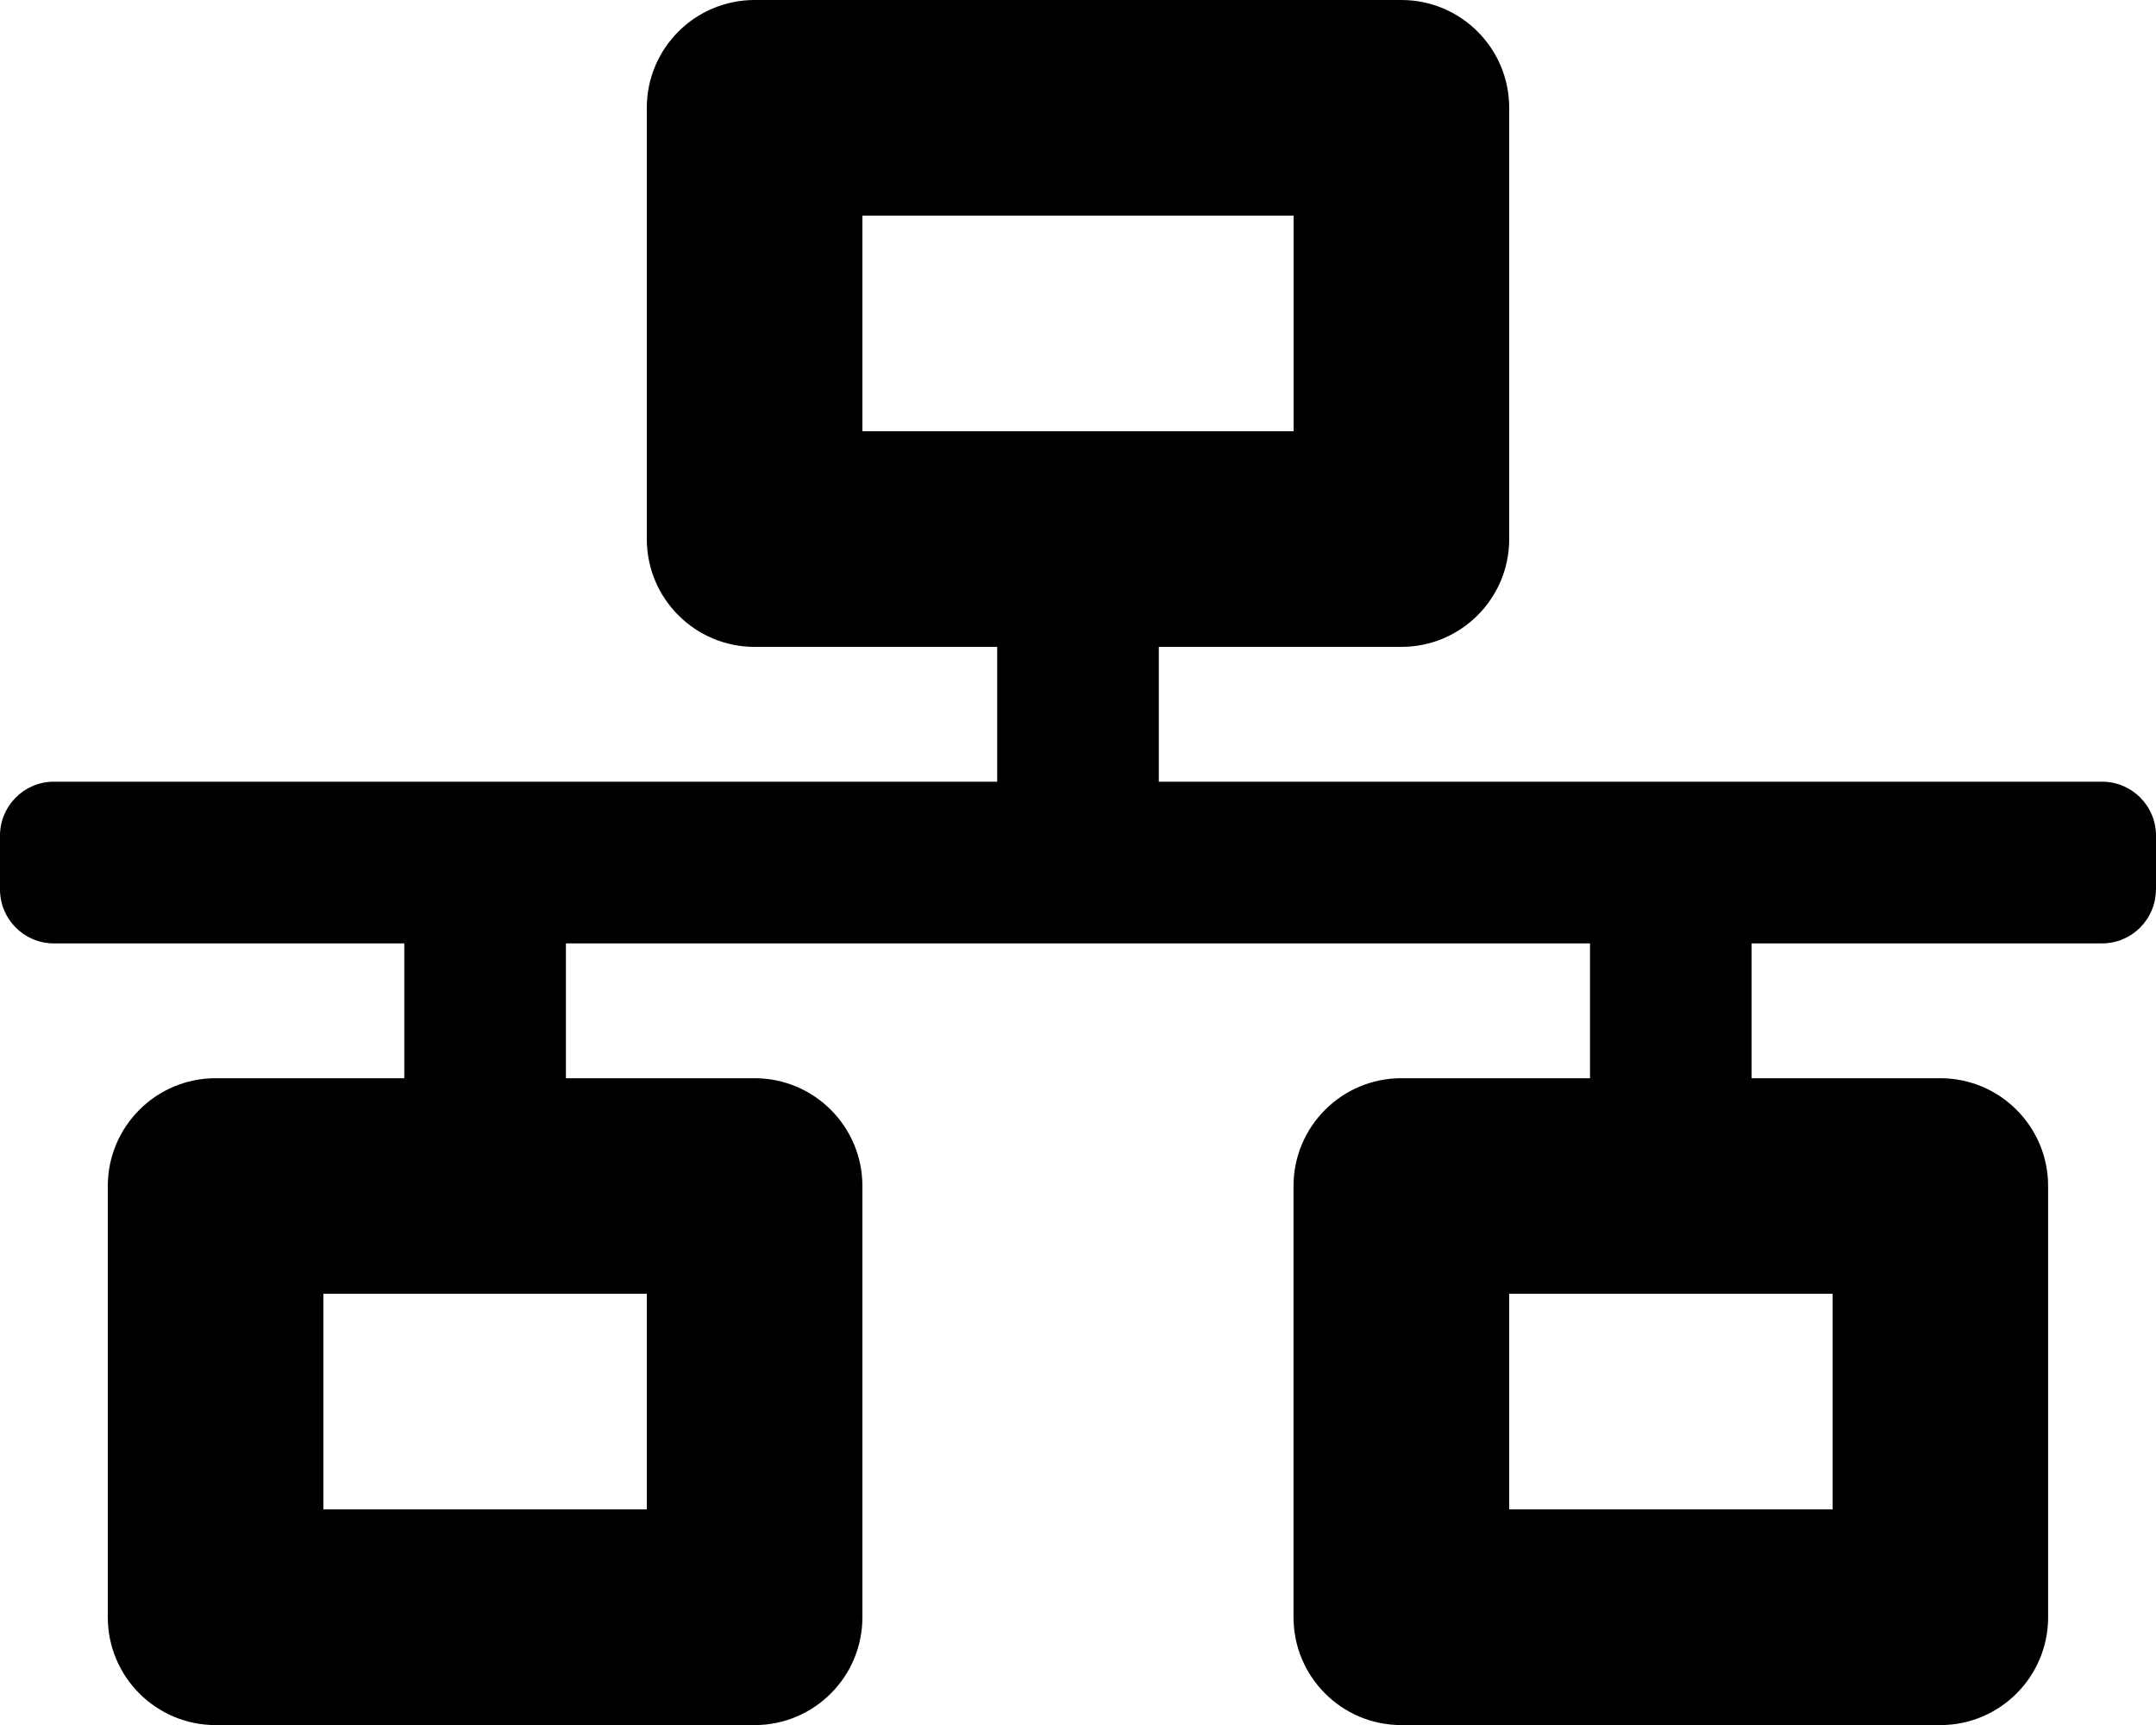 <!-- Generated by IcoMoon.io -->
<svg version="1.1" xmlns="http://www.w3.org/2000/svg" width="25" height="20" viewBox="0 0 25 20">
<title>network-wired</title>
<path d="M25 10.313v-0.625c0-0.345-0.28-0.625-0.625-0.625h-10.938v-1.563h2.813c0.69 0 1.25-0.56 1.25-1.25v-5c0-0.69-0.56-1.25-1.25-1.25h-7.5c-0.69 0-1.25 0.56-1.25 1.25v5c0 0.69 0.56 1.25 1.25 1.25h2.813v1.563h-10.938c-0.345 0-0.625 0.28-0.625 0.625v0.625c0 0.345 0.28 0.625 0.625 0.625h4.063v1.563h-2.188c-0.69 0-1.25 0.56-1.25 1.25v5c0 0.69 0.56 1.25 1.25 1.25h6.25c0.69 0 1.25-0.56 1.25-1.25v-5c0-0.69-0.56-1.25-1.25-1.25h-2.188v-1.563h11.875v1.563h-2.188c-0.69 0-1.25 0.56-1.25 1.25v5c0 0.69 0.56 1.25 1.25 1.25h6.25c0.69 0 1.25-0.56 1.25-1.25v-5c0-0.69-0.56-1.25-1.25-1.25h-2.188v-1.563h4.063c0.345 0 0.625-0.28 0.625-0.625zM10 5v-2.5h5v2.5h-5zM7.5 17.5h-3.75v-2.5h3.75v2.5zM21.25 17.5h-3.75v-2.5h3.75v2.5z"></path>
</svg>
